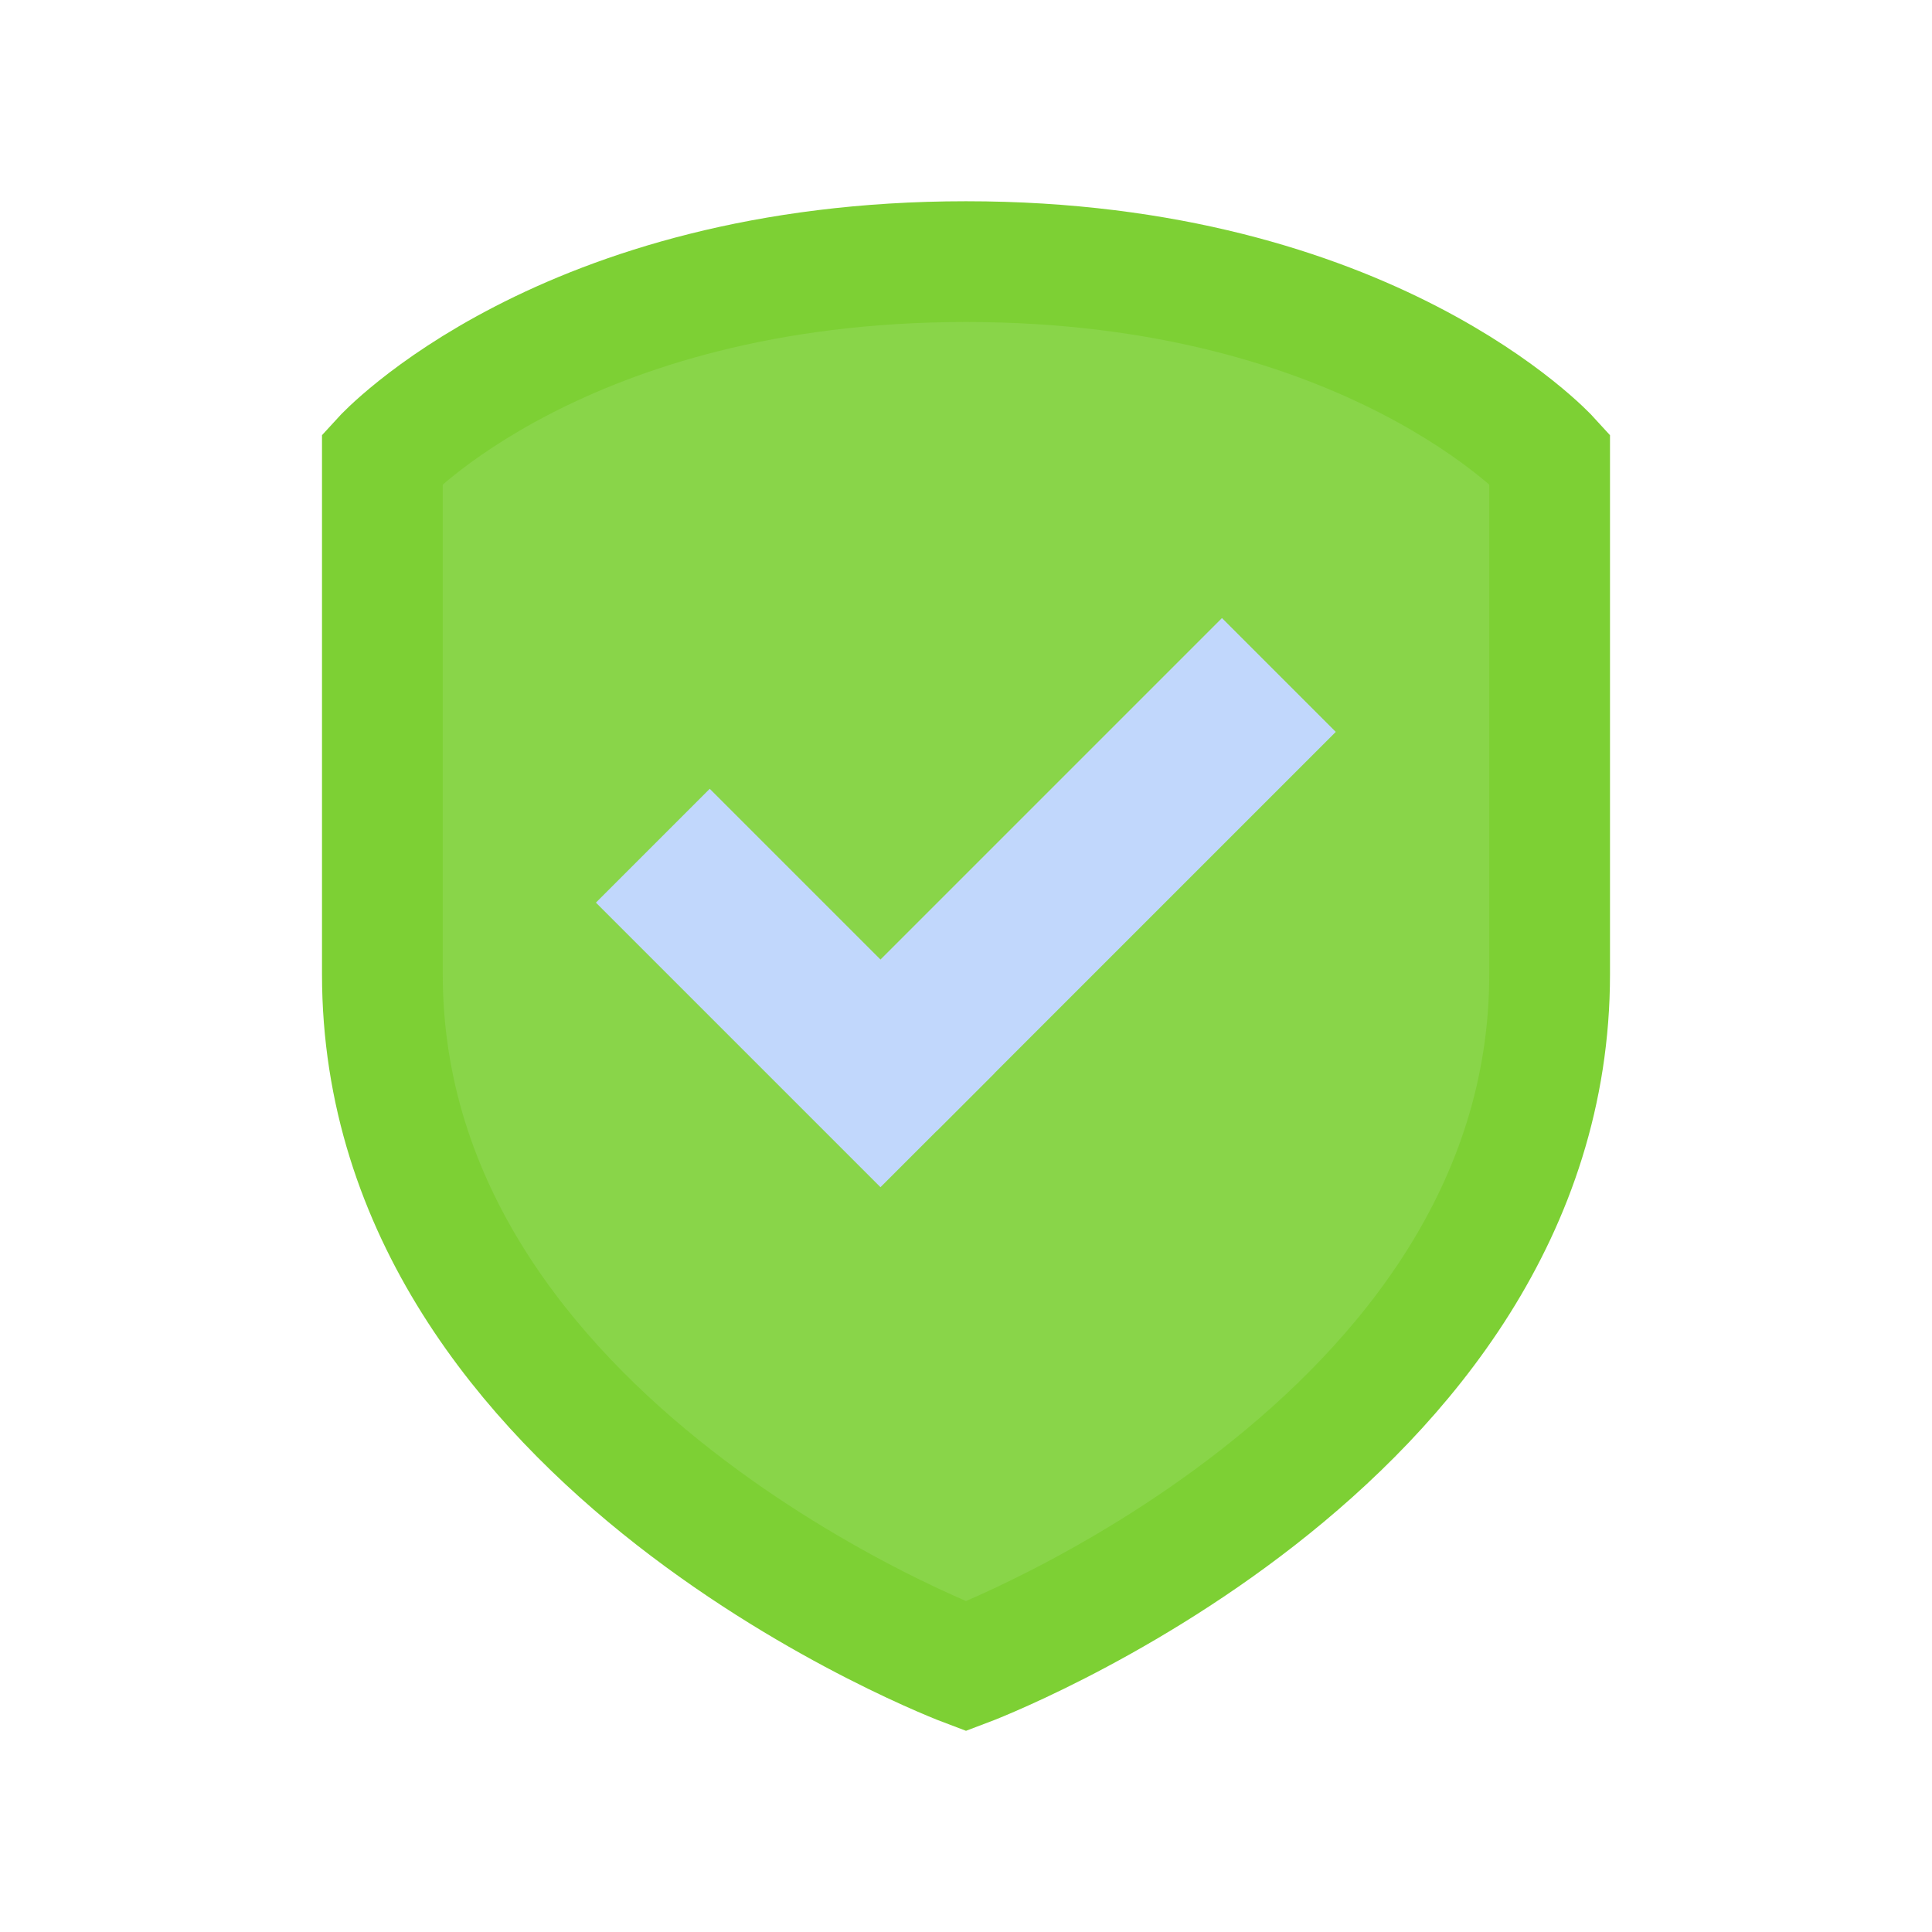 <svg xmlns="http://www.w3.org/2000/svg" viewBox="0 0 48 48">
 <path d="m24 6.5c10.04 0 14.5 4.893 14.5 4.893v12.812c0 11.747-14.5 17.194-14.5 17.194s-14.5-5.446-14.5-17.194v-12.812s4.462-4.892 14.5-4.893z" color="#eceff4" fill="#89d549" stroke="#7dd034" stroke-width="3" />
 <rect transform="matrix(.707 .707 -.707 .707 0 0)" x="26.33" y="1.389" width="10" height="4" fill="#c1d7fc" />
 <rect transform="matrix(.707 .707 -.707 .707 0 0)" x="32.33" y="-10.611" width="4" height="14" fill="#c1d7fc" />
</svg>